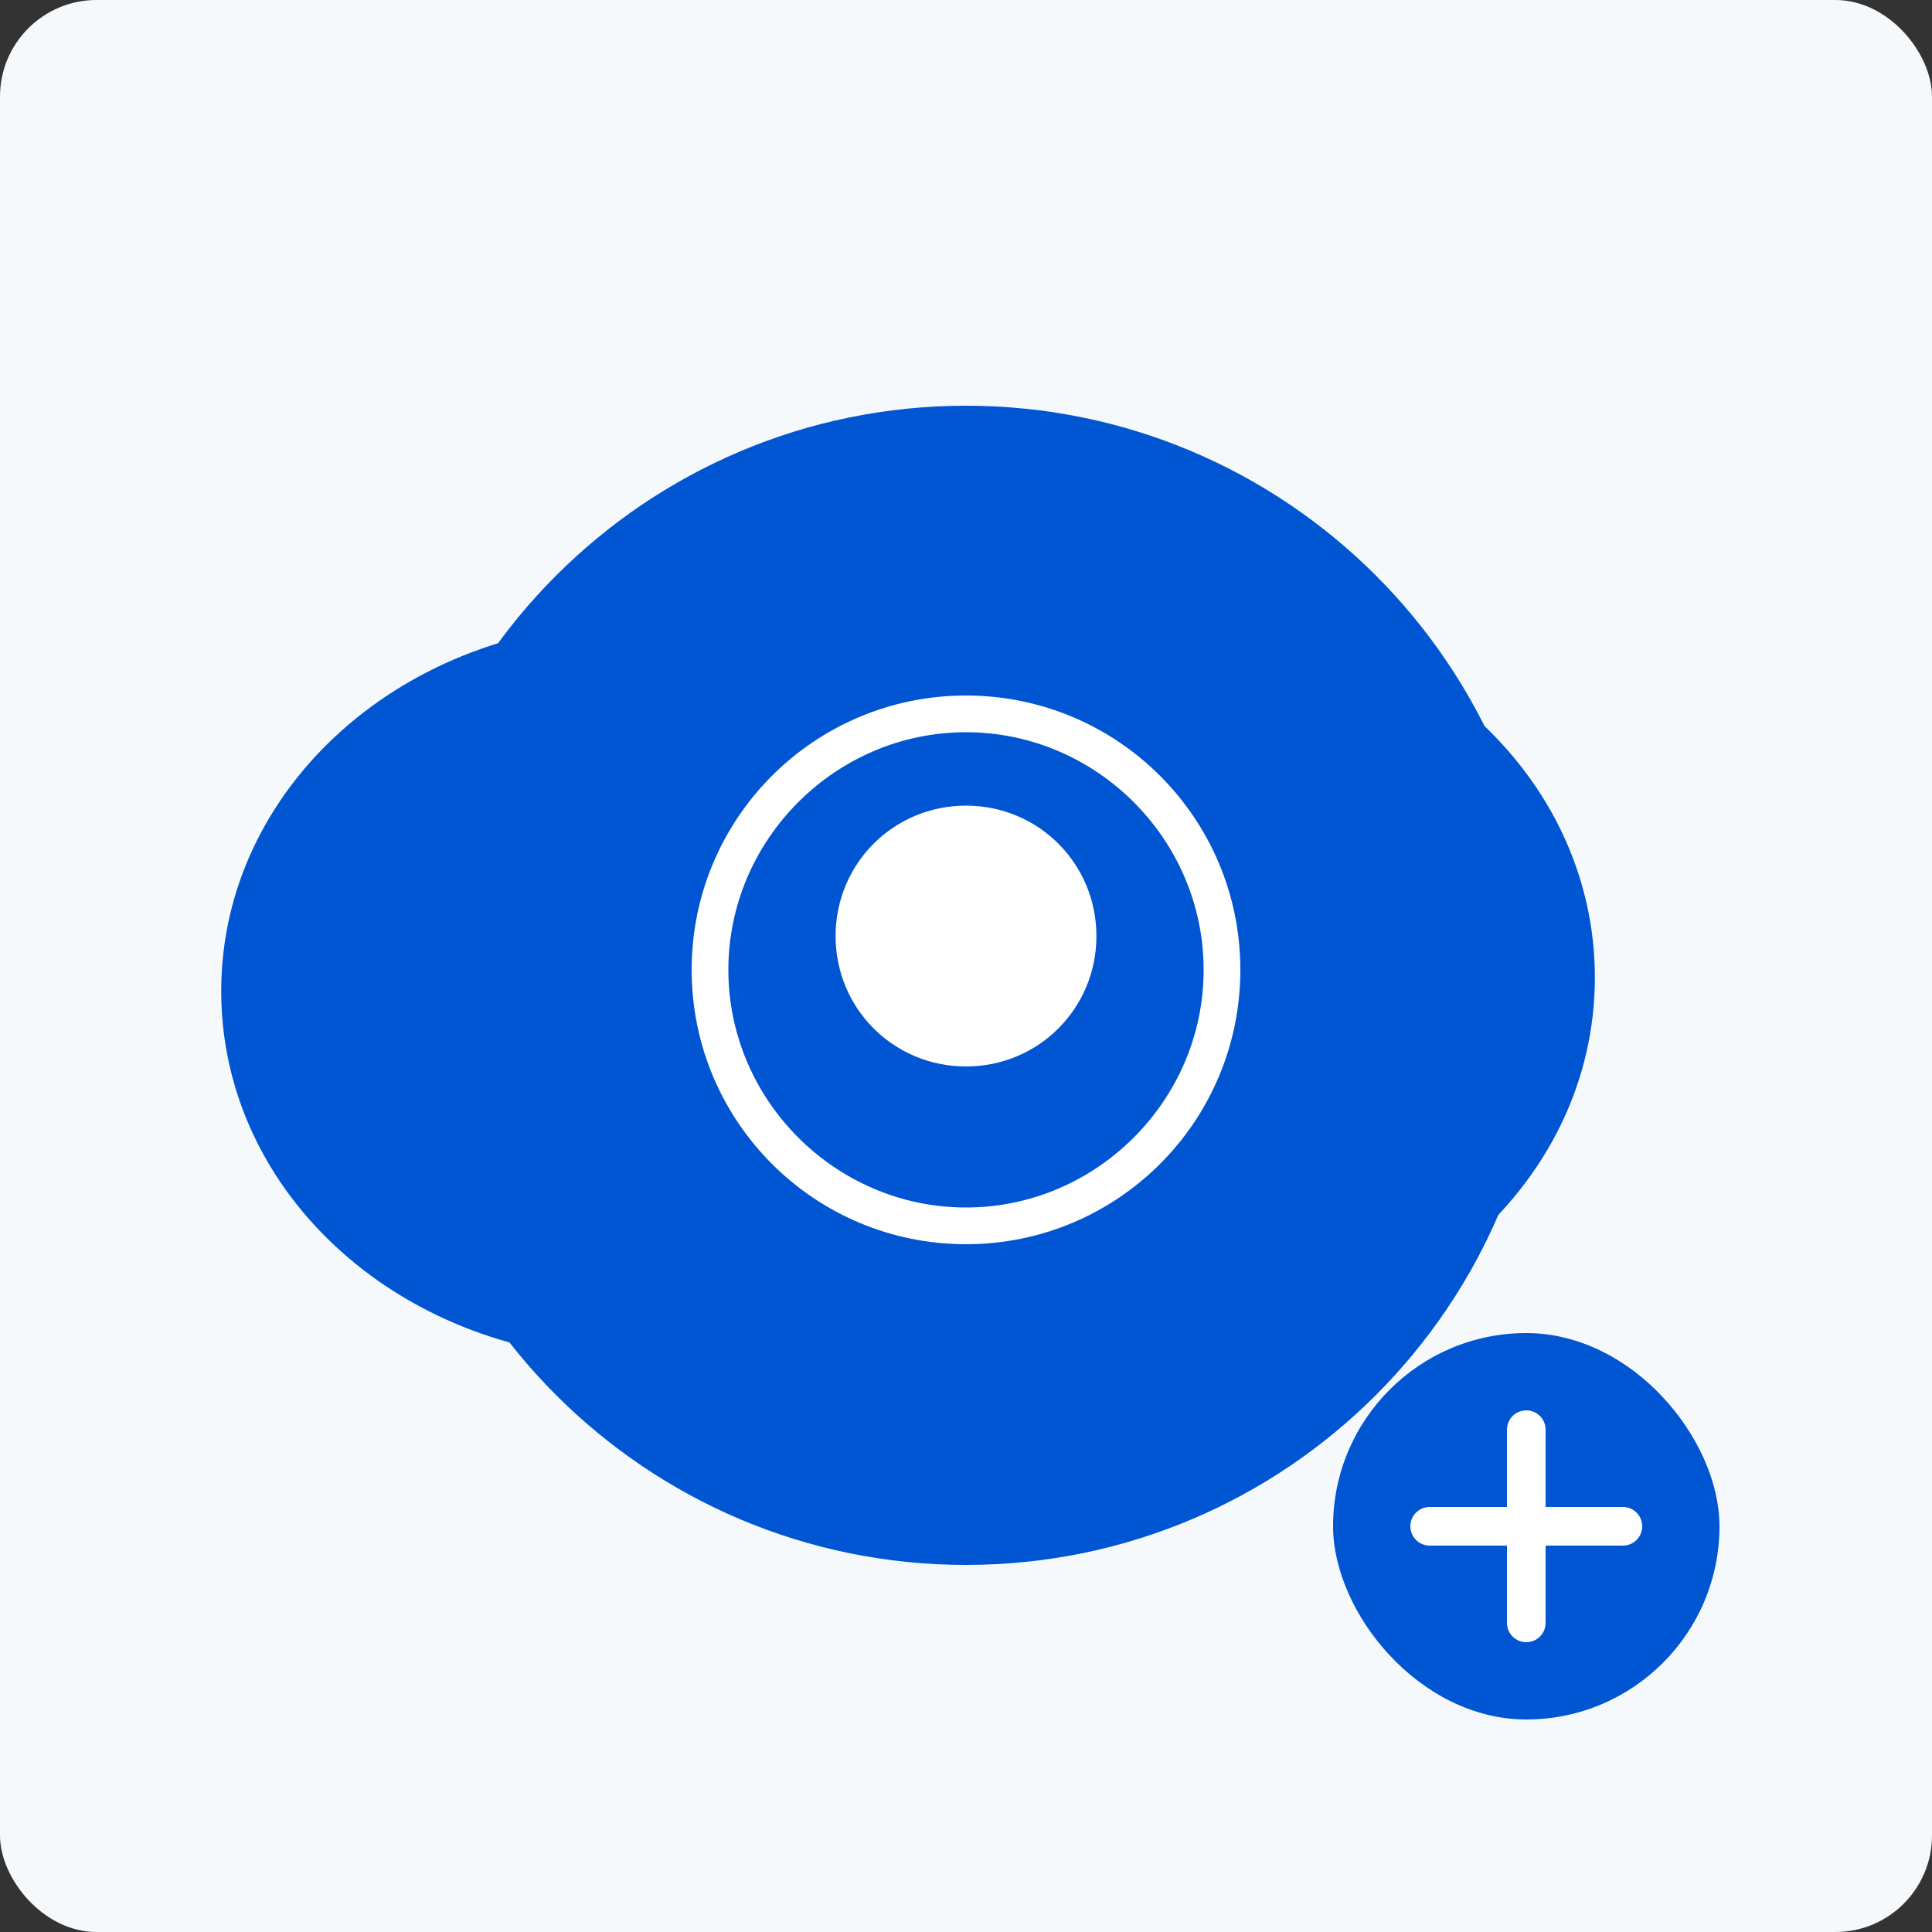 <svg width="200" height="200" viewBox="0 0 200 200" fill="none" xmlns="http://www.w3.org/2000/svg">
  <rect x="0" y="0" width="200" height="200" fill="#333333" stroke="none"/>
  <rect width="200" height="200" rx="10" fill="#F5F9FC"/>
  <path d="M100 42C66.863 42 40 68.863 40 102C40 135.137 66.863 162 100 162C133.137 162 160 135.137 160 102C160 68.863 133.137 42 100 42Z" fill="#0056D2"/>
  <path d="M53.5 101.9C53.5 84.8 64.7 70.6 80.3 66.6C75.6 65.2 70.7 64.5 65.6 64.5C41.9 64.5 22.9 81.5 22.9 102.6C22.9 123.7 41.8 140.7 65.6 140.7C70.7 140.7 75.6 140 80.3 138.6C64.7 134.6 53.5 120.4 53.5 103.3V101.9Z" fill="#0056D2"/>
  <path d="M100 83.4C92.5 83.4 86.5 89.4 86.5 96.9C86.5 104.4 92.5 110.4 100 110.4C107.5 110.4 113.5 104.4 113.5 96.9C113.5 89.4 107.5 83.4 100 83.4Z" fill="white"/>
  <path d="M134.5 101.9C134.5 119 123.3 133.2 107.7 137.2C112.4 138.6 117.3 139.3 122.4 139.3C146.1 139.3 165.1 122.3 165.1 101.2C165.1 80.1 146.2 63.1 122.4 63.1C117.3 63.1 112.4 63.8 107.7 65.2C123.3 69.2 134.5 83.4 134.5 100.5V101.9Z" fill="#0056D2"/>
  <path d="M100 128.8C84.3 128.8 71.6 116.1 71.6 100.4C71.6 84.7 84.3 72 100 72C115.7 72 128.4 84.7 128.4 100.4C128.4 116.1 115.7 128.8 100 128.8ZM100 75.8C86.5 75.8 75.4 86.9 75.4 100.4C75.4 113.9 86.5 125 100 125C113.5 125 124.6 113.9 124.6 100.4C124.6 86.9 113.5 75.8 100 75.8Z" fill="white"/>

  <!-- Plus sign -->
  <rect x="138" y="138" width="40" height="40" rx="20" fill="#0056D2"/>
  <path d="M158 148V168" stroke="white" stroke-width="4" stroke-linecap="round"/>
  <path d="M148 158H168" stroke="white" stroke-width="4" stroke-linecap="round"/>
</svg> 